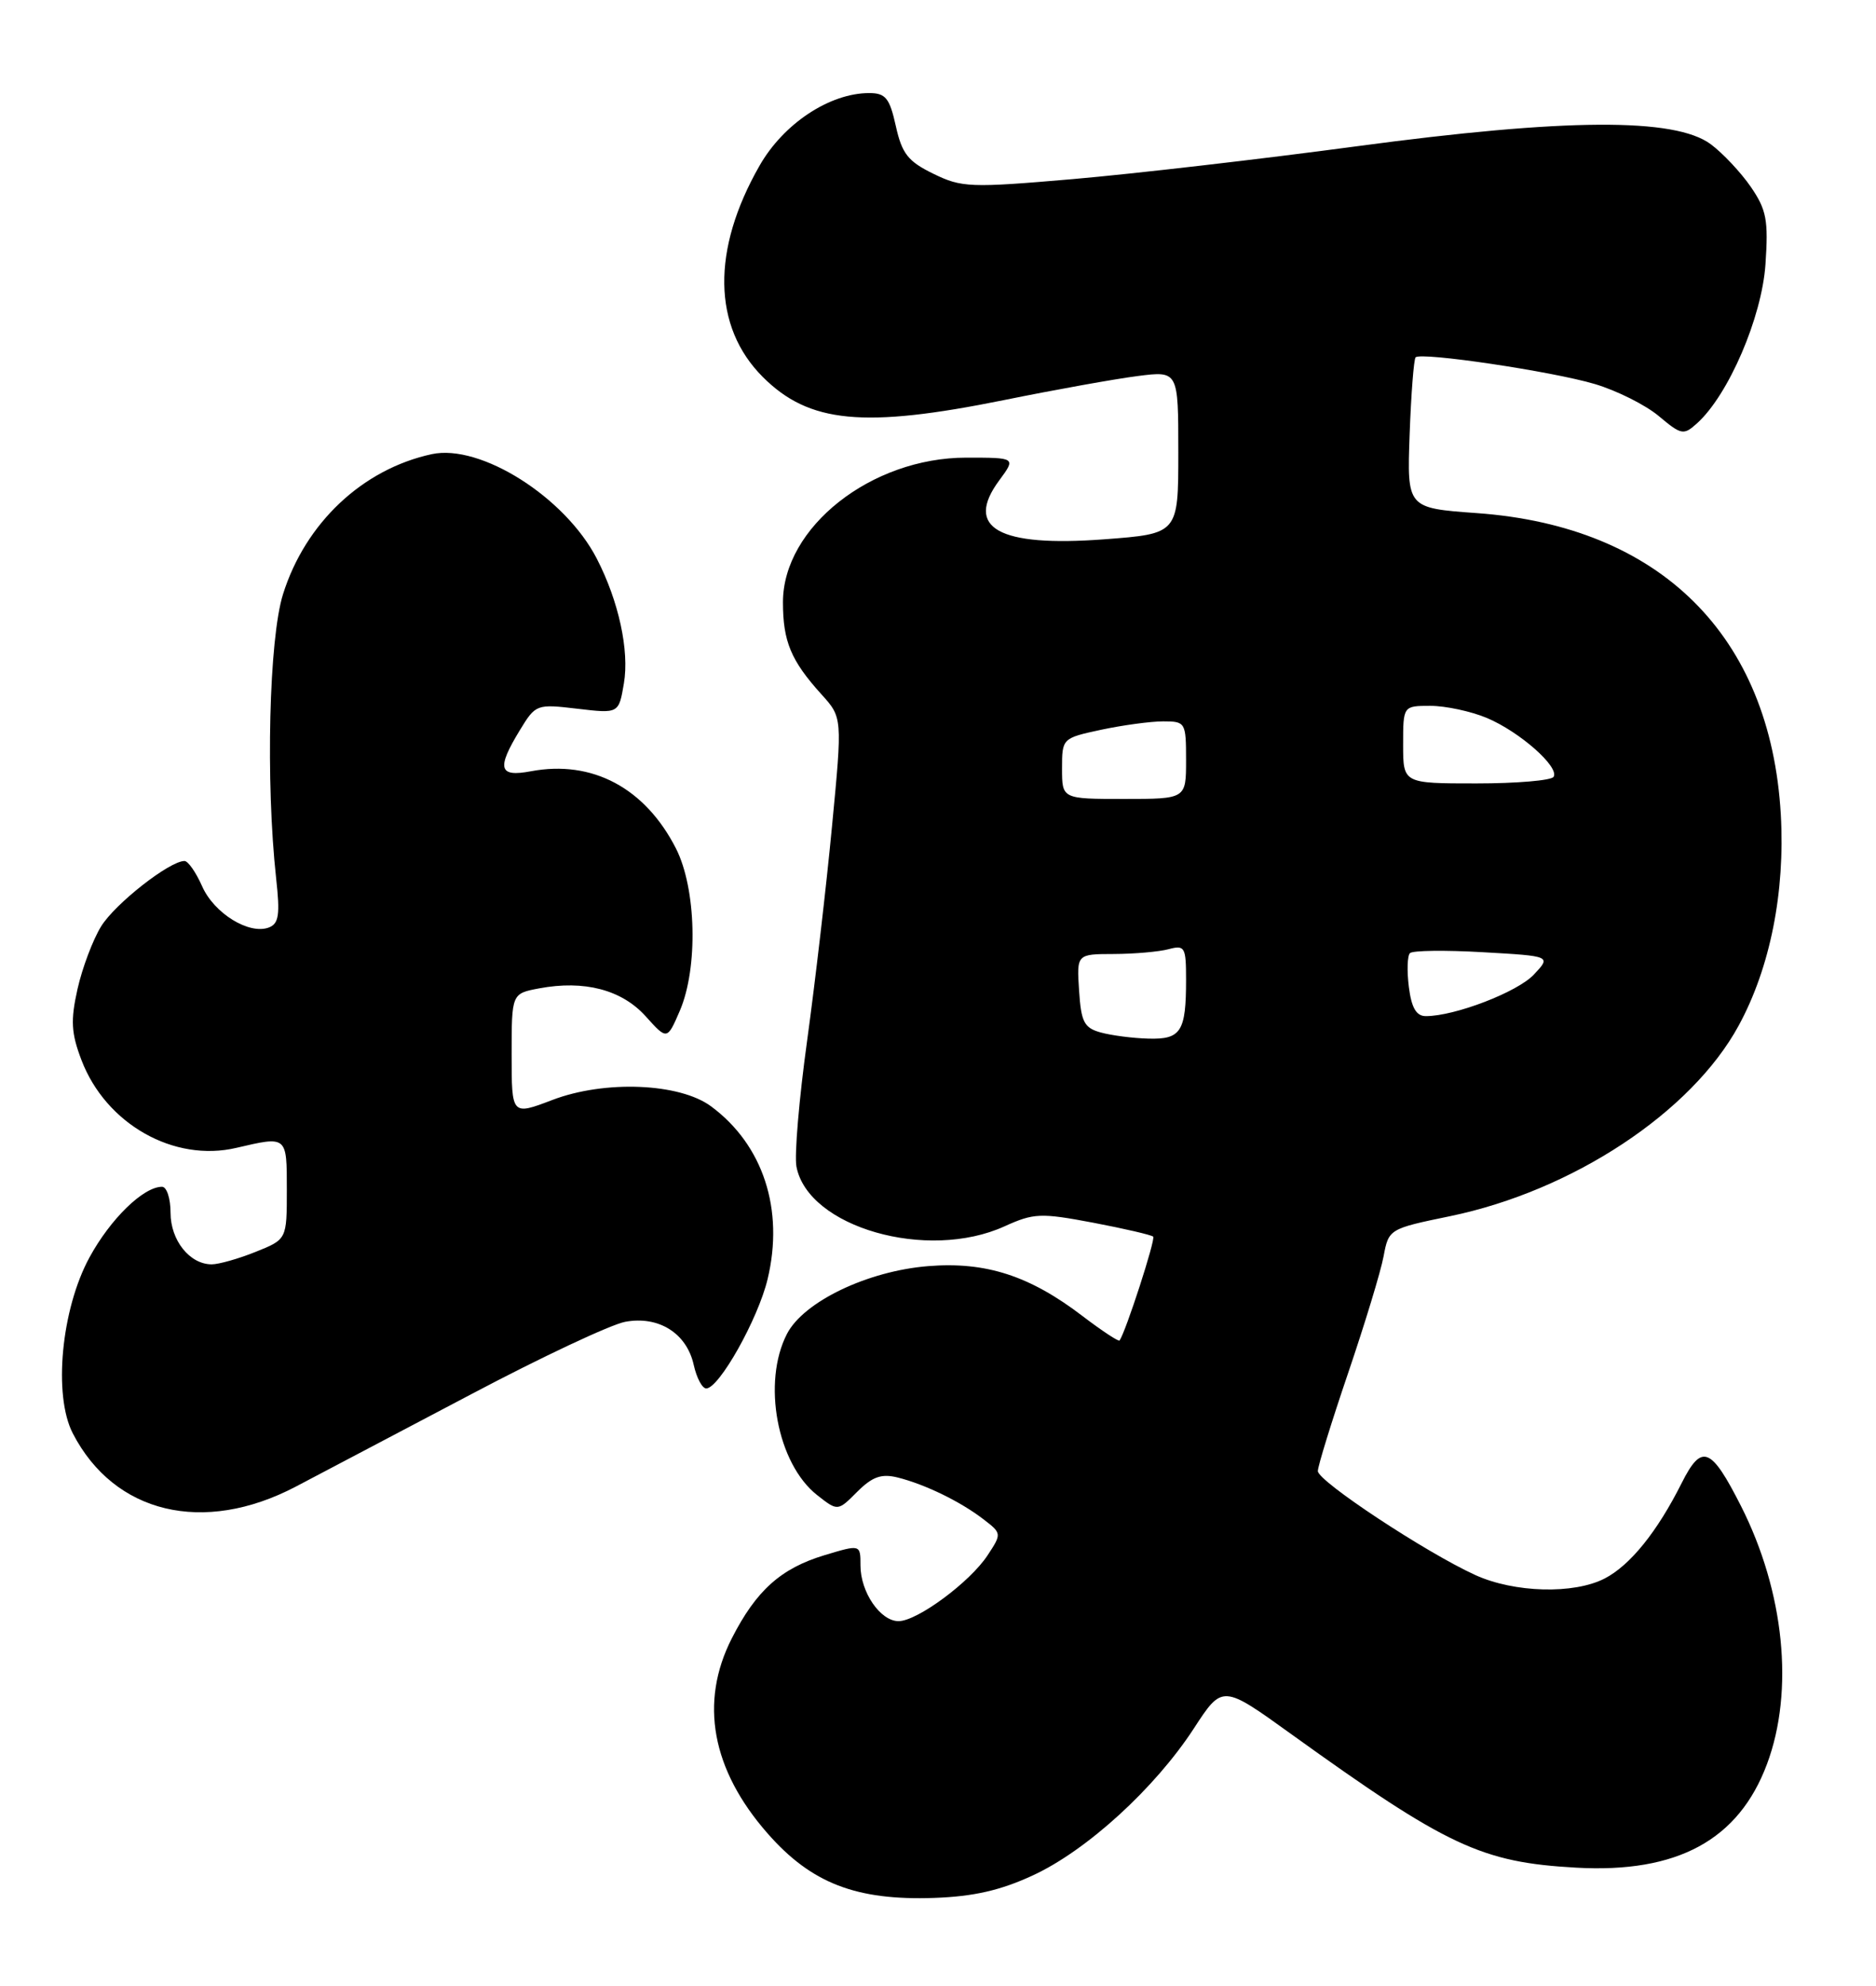 <?xml version="1.0" encoding="UTF-8" standalone="no"?>
<!DOCTYPE svg PUBLIC "-//W3C//DTD SVG 1.1//EN" "http://www.w3.org/Graphics/SVG/1.1/DTD/svg11.dtd" >
<svg xmlns="http://www.w3.org/2000/svg" xmlns:xlink="http://www.w3.org/1999/xlink" version="1.1" viewBox="0 0 242 256">
 <g >
 <path fill="currentColor"
d=" M 133.25 241.77 C 140.20 238.56 148.98 230.54 154.00 222.84 C 157.69 217.17 157.69 217.17 166.59 223.58 C 186.69 238.03 191.11 240.10 203.32 240.78 C 216.37 241.51 224.28 237.22 227.94 227.42 C 231.47 217.99 230.18 205.21 224.59 194.17 C 220.71 186.52 219.52 186.06 216.94 191.18 C 213.78 197.48 210.29 201.80 207.00 203.50 C 203.03 205.55 195.36 205.35 190.32 203.06 C 183.97 200.17 170.00 190.96 170.00 189.65 C 170.00 189.02 171.76 183.32 173.91 177.00 C 176.06 170.67 178.12 163.91 178.48 161.96 C 179.14 158.45 179.20 158.41 187.06 156.79 C 202.86 153.52 218.20 143.40 224.28 132.23 C 228.35 124.76 230.29 115.01 229.72 105.00 C 228.39 81.94 214.16 67.84 190.50 66.15 C 181.50 65.50 181.50 65.50 181.84 56.00 C 182.03 50.77 182.38 46.31 182.61 46.07 C 183.30 45.36 200.21 47.87 205.73 49.51 C 208.58 50.36 212.29 52.22 213.99 53.65 C 216.90 56.09 217.18 56.14 218.93 54.56 C 222.98 50.90 227.27 40.92 227.74 34.09 C 228.13 28.38 227.88 27.05 225.85 24.09 C 224.56 22.22 222.23 19.74 220.68 18.59 C 216.05 15.16 202.01 15.24 175.00 18.86 C 162.62 20.52 146.15 22.42 138.40 23.09 C 125.16 24.23 124.06 24.19 120.40 22.40 C 117.13 20.81 116.35 19.81 115.56 16.25 C 114.76 12.64 114.24 12.00 112.12 12.00 C 107.03 12.00 101.07 15.94 97.98 21.36 C 91.77 32.21 91.92 42.12 98.39 48.59 C 104.37 54.57 111.39 55.24 129.51 51.58 C 136.11 50.24 143.86 48.85 146.75 48.48 C 152.00 47.81 152.00 47.81 152.00 58.31 C 152.00 68.81 152.00 68.81 142.42 69.53 C 128.80 70.55 124.36 68.06 128.90 61.93 C 131.06 59.00 131.06 59.00 124.64 59.00 C 112.39 59.00 101.00 67.98 101.00 77.64 C 101.00 82.70 102.03 85.16 105.95 89.50 C 108.67 92.50 108.67 92.50 107.33 106.50 C 106.60 114.20 105.15 126.64 104.12 134.14 C 103.08 141.64 102.46 148.95 102.74 150.40 C 104.23 158.22 119.61 162.63 129.58 158.10 C 133.35 156.39 134.24 156.35 141.01 157.63 C 145.05 158.40 148.54 159.21 148.76 159.43 C 149.09 159.76 145.22 171.70 144.42 172.82 C 144.30 172.99 142.16 171.58 139.66 169.68 C 132.83 164.46 127.17 162.63 119.73 163.23 C 111.91 163.86 103.67 167.81 101.52 171.96 C 98.29 178.21 100.25 188.69 105.41 192.75 C 108.07 194.84 108.07 194.84 110.58 192.32 C 112.54 190.37 113.70 189.96 115.80 190.48 C 119.33 191.36 123.91 193.59 126.87 195.87 C 129.22 197.67 129.23 197.73 127.41 200.49 C 125.14 203.96 118.32 209.00 115.91 209.00 C 113.56 209.00 111.00 205.26 111.00 201.83 C 111.00 199.10 111.00 199.10 106.38 200.49 C 100.73 202.19 97.55 205.04 94.40 211.22 C 90.20 219.46 91.80 228.15 99.02 236.37 C 104.66 242.80 110.45 245.03 120.50 244.68 C 125.59 244.50 129.07 243.71 133.25 241.77 Z  M 38.13 191.67 C 41.63 189.83 51.87 184.44 60.89 179.69 C 69.90 174.93 78.79 170.76 80.64 170.41 C 84.96 169.60 88.59 171.88 89.49 175.97 C 89.86 177.63 90.58 179.00 91.10 179.00 C 92.76 179.00 97.79 170.05 99.02 164.90 C 101.17 155.94 98.45 147.61 91.74 142.64 C 87.67 139.62 78.01 139.23 71.25 141.81 C 66.00 143.81 66.00 143.81 66.00 135.95 C 66.00 128.09 66.00 128.09 69.56 127.42 C 75.37 126.33 80.20 127.60 83.28 131.01 C 86.06 134.10 86.06 134.10 87.70 130.30 C 90.07 124.77 89.83 114.54 87.19 109.37 C 83.21 101.58 76.40 97.95 68.50 99.43 C 64.33 100.22 64.03 99.10 67.07 94.12 C 69.10 90.79 69.22 90.75 74.48 91.37 C 79.82 92.00 79.82 92.00 80.48 88.11 C 81.20 83.87 79.81 77.49 76.98 72.01 C 72.90 64.10 61.99 57.20 55.70 58.55 C 46.77 60.48 39.40 67.41 36.51 76.60 C 34.70 82.35 34.26 100.79 35.62 113.23 C 36.14 117.91 35.97 119.08 34.69 119.57 C 32.14 120.54 27.61 117.75 26.07 114.25 C 25.28 112.46 24.26 111.00 23.80 111.00 C 21.87 111.00 14.86 116.50 13.05 119.42 C 11.98 121.15 10.61 124.79 10.00 127.50 C 9.09 131.56 9.18 133.18 10.51 136.67 C 13.66 144.91 22.43 149.88 30.50 147.98 C 37.06 146.45 37.00 146.40 37.00 153.39 C 37.00 159.78 37.00 159.78 32.98 161.39 C 30.77 162.28 28.22 163.00 27.31 163.00 C 24.47 163.00 22.00 159.90 22.00 156.35 C 22.00 154.51 21.51 153.00 20.90 153.00 C 18.50 153.00 14.25 157.13 11.54 162.11 C 7.90 168.80 6.85 179.87 9.39 184.79 C 14.74 195.14 26.24 197.89 38.13 191.67 Z  M 142.00 133.11 C 139.85 132.52 139.46 131.76 139.20 127.71 C 138.89 123.00 138.89 123.00 143.70 122.99 C 146.34 122.98 149.51 122.70 150.75 122.37 C 152.84 121.81 153.00 122.09 153.00 126.30 C 153.00 133.00 152.35 134.02 148.14 133.90 C 146.14 133.85 143.38 133.49 142.00 133.11 Z  M 181.74 127.25 C 181.48 125.19 181.54 123.22 181.88 122.88 C 182.22 122.53 186.46 122.48 191.30 122.76 C 200.11 123.26 200.11 123.26 197.86 125.65 C 195.74 127.90 187.68 131.00 183.93 131.00 C 182.70 131.00 182.08 129.93 181.74 127.25 Z  M 137.00 99.08 C 137.00 95.19 137.03 95.16 142.05 94.08 C 144.83 93.49 148.43 93.00 150.05 93.00 C 152.92 93.00 153.00 93.13 153.00 98.00 C 153.00 103.00 153.00 103.00 145.00 103.00 C 137.00 103.00 137.00 103.00 137.00 99.08 Z  M 181.00 96.00 C 181.00 91.00 181.00 91.00 184.53 91.00 C 186.47 91.00 189.74 91.70 191.78 92.55 C 196.01 94.32 201.19 98.88 200.41 100.15 C 200.12 100.62 195.63 101.00 190.44 101.00 C 181.00 101.00 181.00 101.00 181.00 96.00 Z "/>
</g>
</svg>